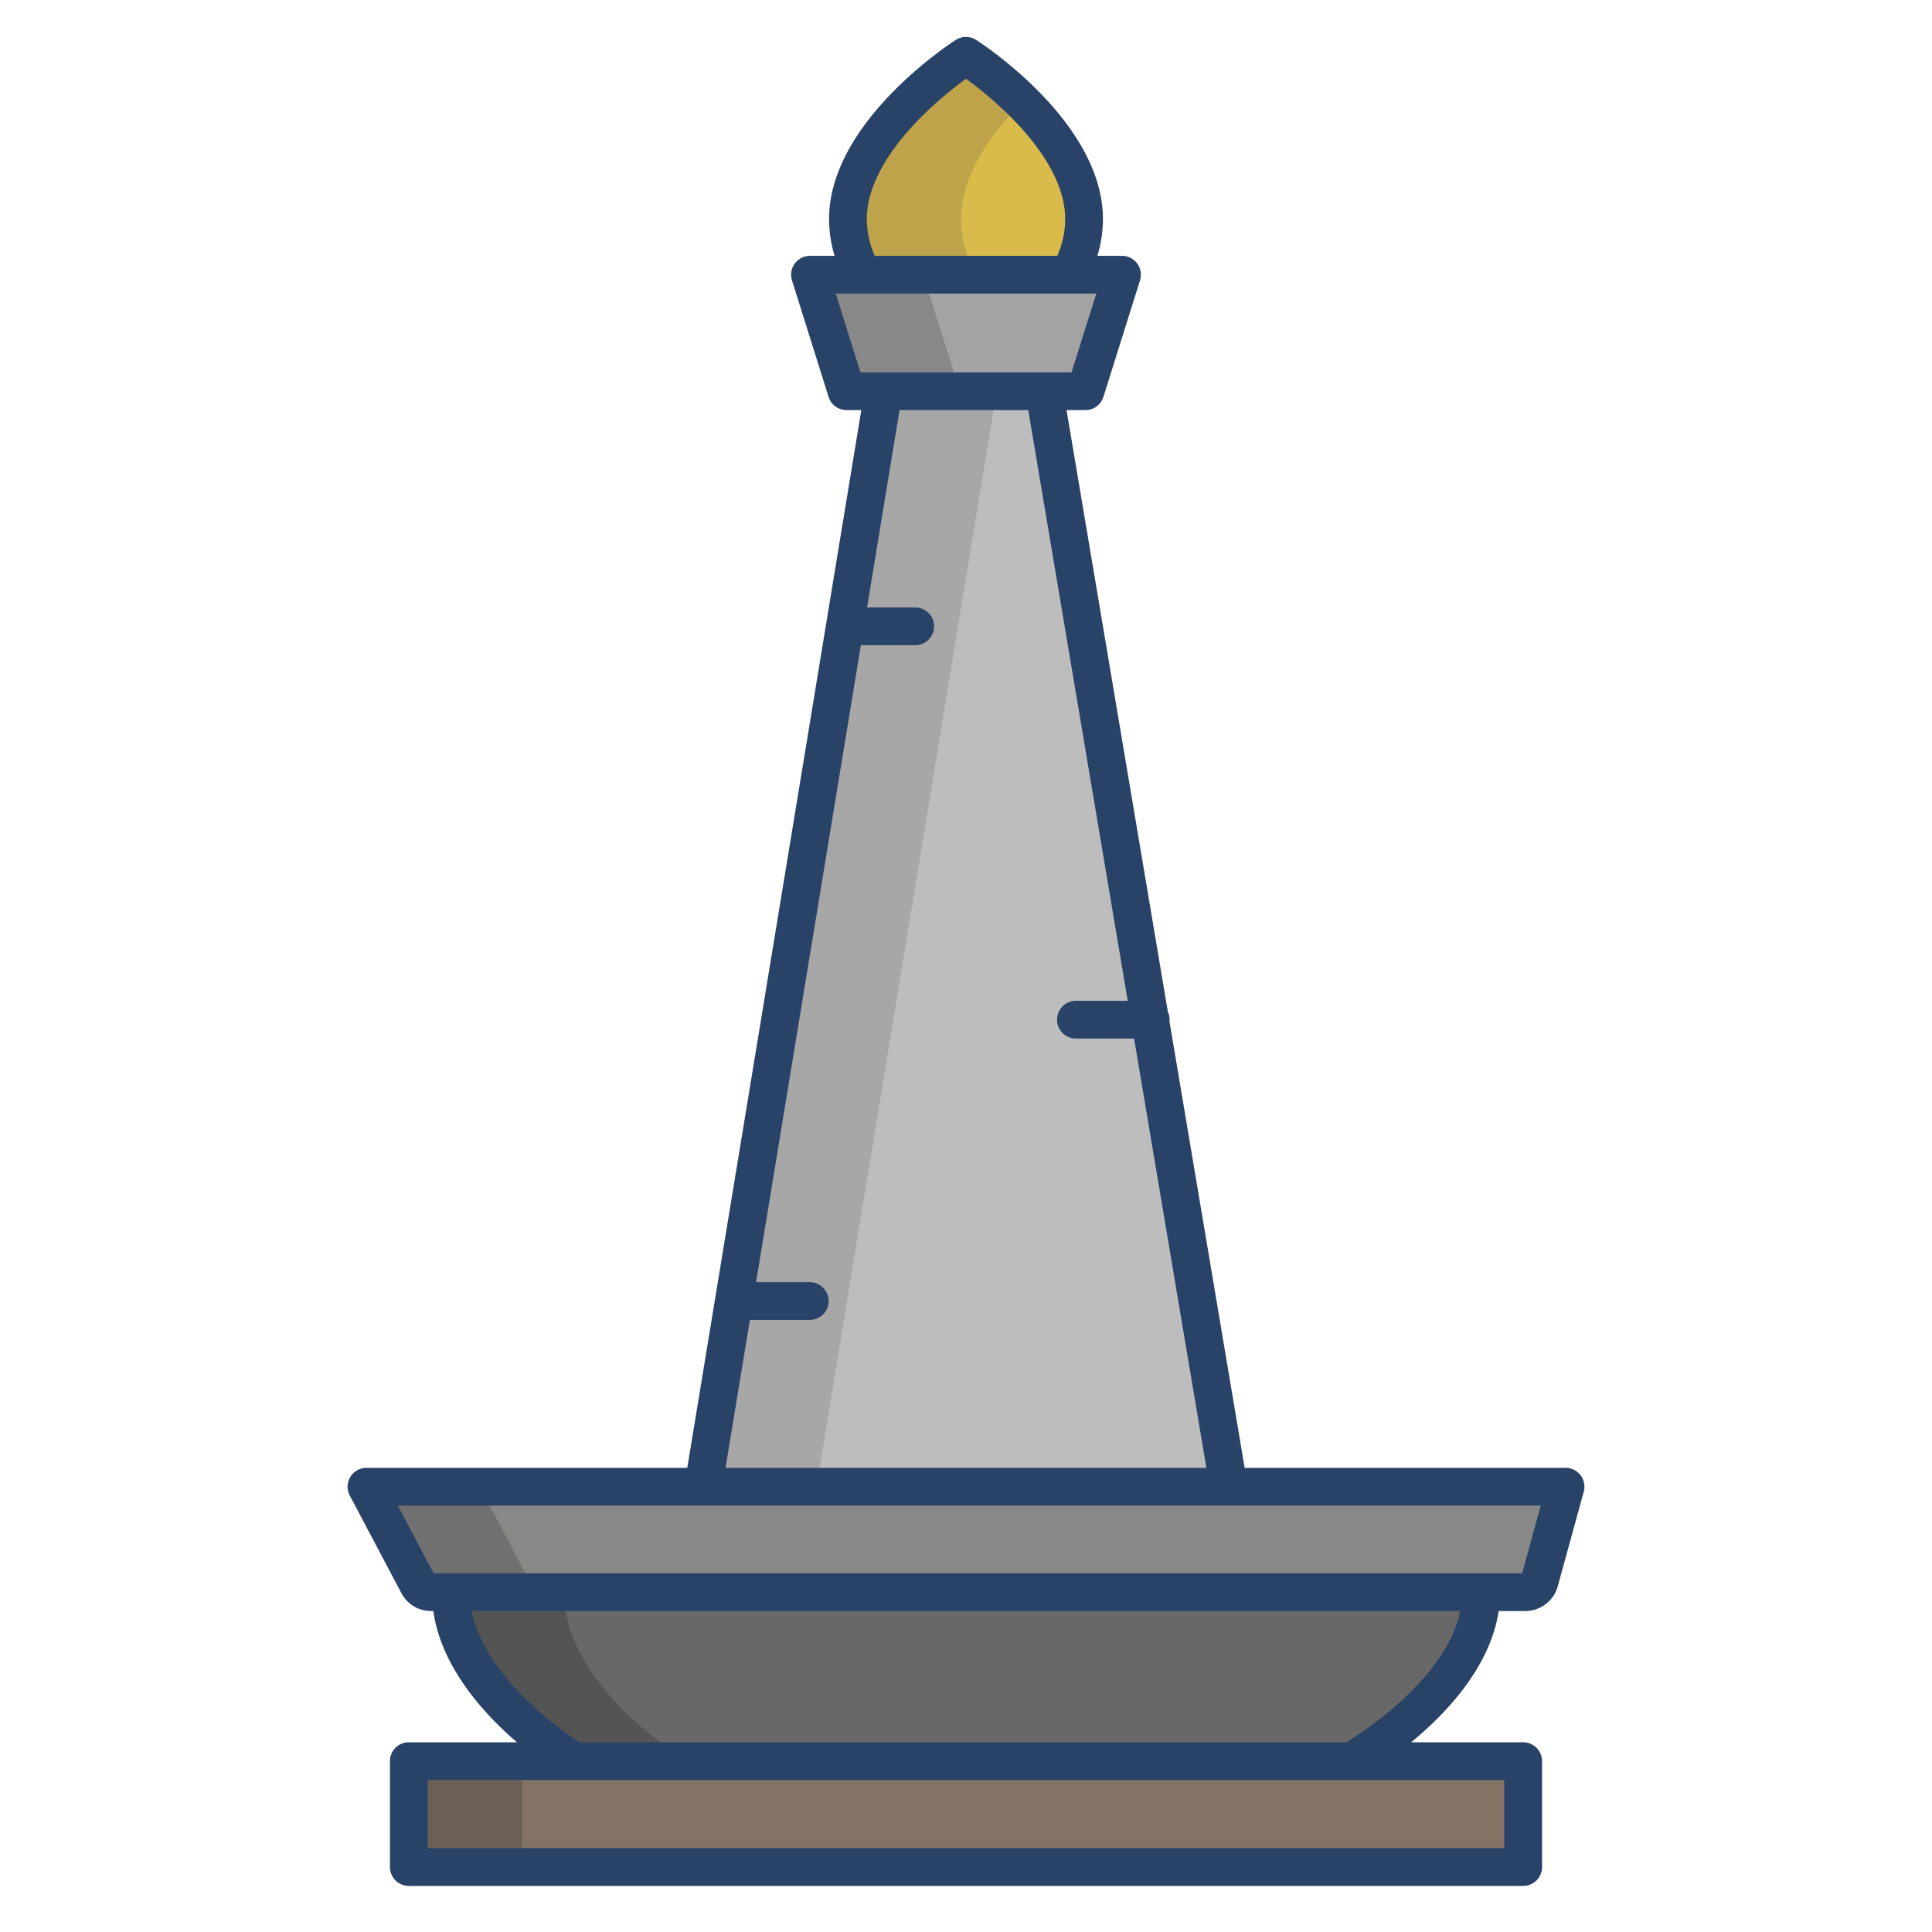 <svg id="Layer_1" height="512" viewBox="0 0 512 512" width="512" xmlns="http://www.w3.org/2000/svg" data-name="Layer 1"><path d="m97.12 393.99 13.68 25.88a3.877 3.877 0 0 0 3.42 2.07h290.03a3.874 3.874 0 0 0 3.74-2.86l6.89-25.09z" fill="#888986"/><path d="m108.34 466.72h295.32v28.07h-295.32z" fill="#827364"/><path d="m214.66 72.8 9.69 30.88h63.3l9.69-30.88z" fill="#a3a3a3"/><path d="m287.29 58.04a28.744 28.744 0 0 1 -4.07 14.76h-54.44a28.744 28.744 0 0 1 -4.07-14.76c0-23.23 31.29-43.25 31.29-43.25s31.29 20.02 31.29 43.25z" fill="#d9bb4b"/><path d="m304.78 270.22 20.84 123.77h-139.24l47.76-290.31h42.59z" fill="#bdbdbd"/><path d="m119.46 421.94h273.08c0 25.34-34.31 44.78-34.31 44.78h-206.07s-32.7-19.44-32.7-44.78z" fill="#686868"/><path d="m140.8 419.87-13.68-25.88h-30l13.68 25.88a3.877 3.877 0 0 0 3.42 2.07h30a3.877 3.877 0 0 1 -3.42-2.07z" fill="#707070"/><path d="m108.34 466.72h30v28.07h-30z" fill="#6b6056"/><path d="m254.35 103.68-9.69-30.88h-30l9.69 30.88z" fill="#888889"/><path d="m258.78 72.8a28.744 28.744 0 0 1 -4.07-14.76c0-11.935 8.258-23.013 16.29-30.974a102.607 102.607 0 0 0 -15-12.276s-31.29 20.02-31.29 43.25a28.744 28.744 0 0 0 4.07 14.76z" fill="#bfa34b"/><path d="m264.14 103.68h-30l-47.76 290.31h30z" fill="#a7a7a8"/><path d="m149.46 421.94h-30c0 25.34 32.7 44.78 32.7 44.78h30s-32.7-19.44-32.7-44.78z" fill="#545454"/><path d="m106.376 422.208a8.861 8.861 0 0 0 7.849 4.728h.6c2.11 14.715 13.089 26.959 22.166 34.786h-28.65a5 5 0 0 0 -5 5v28.066a5 5 0 0 0 5 5h295.318a5 5 0 0 0 5-5v-28.066a5 5 0 0 0 -5-5h-29.68c9.508-7.834 20.975-20.068 23.178-34.786h7.092a8.9 8.9 0 0 0 8.562-6.528l6.9-25.089a5 5 0 0 0 -4.821-6.325h-85.043l-19.934-118.374c.011-.133.04-.26.04-.4a4.967 4.967 0 0 0 -.453-2.058l-26.856-159.477h5a5 5 0 0 0 4.77-3.5l9.7-30.883a5 5 0 0 0 -4.77-6.5h-6.521a33.76 33.76 0 0 0 1.462-9.761c0-25.675-32.22-46.587-33.591-47.465a5 5 0 0 0 -5.39 0c-1.371.878-33.591 21.79-33.591 47.465a33.76 33.76 0 0 0 1.462 9.761h-6.521a5 5 0 0 0 -4.77 6.5l9.7 30.883a5 5 0 0 0 4.77 3.5h3.9l-46.117 280.309h-85.022a5 5 0 0 0 -4.42 7.337zm292.283 49.514v18.066h-285.318v-18.066zm-41.818-10h-203.241a94.49 94.49 0 0 1 -14.283-11.457c-5.764-5.662-12.451-13.979-14.324-23.329h262c-3.643 17.516-25.093 31.664-30.152 34.786zm-113.062-430.37a100.845 100.845 0 0 1 12.221-10.478 100.859 100.859 0 0 1 12.221 10.478c6.417 6.517 14.065 16.438 14.065 26.689a23.84 23.84 0 0 1 -2.109 9.761h-48.355a23.855 23.855 0 0 1 -2.108-9.761c0-10.251 7.648-20.172 14.065-26.689zm-15.754 67.333-6.558-20.885h69.066l-6.558 20.883zm-29.3 251.106h15.875a5 5 0 0 0 0-10h-14.234l27.772-168.811h14.4a5 5 0 0 0 0-10h-12.755l8.6-52.295h34.117l26.36 156.539h-13.728a5 5 0 0 0 0 10h15.415l19.159 113.77h-127.435zm209.6 49.2-4.931 17.942h-288.494l-9.486-17.942z" fill="#284268"/></svg>